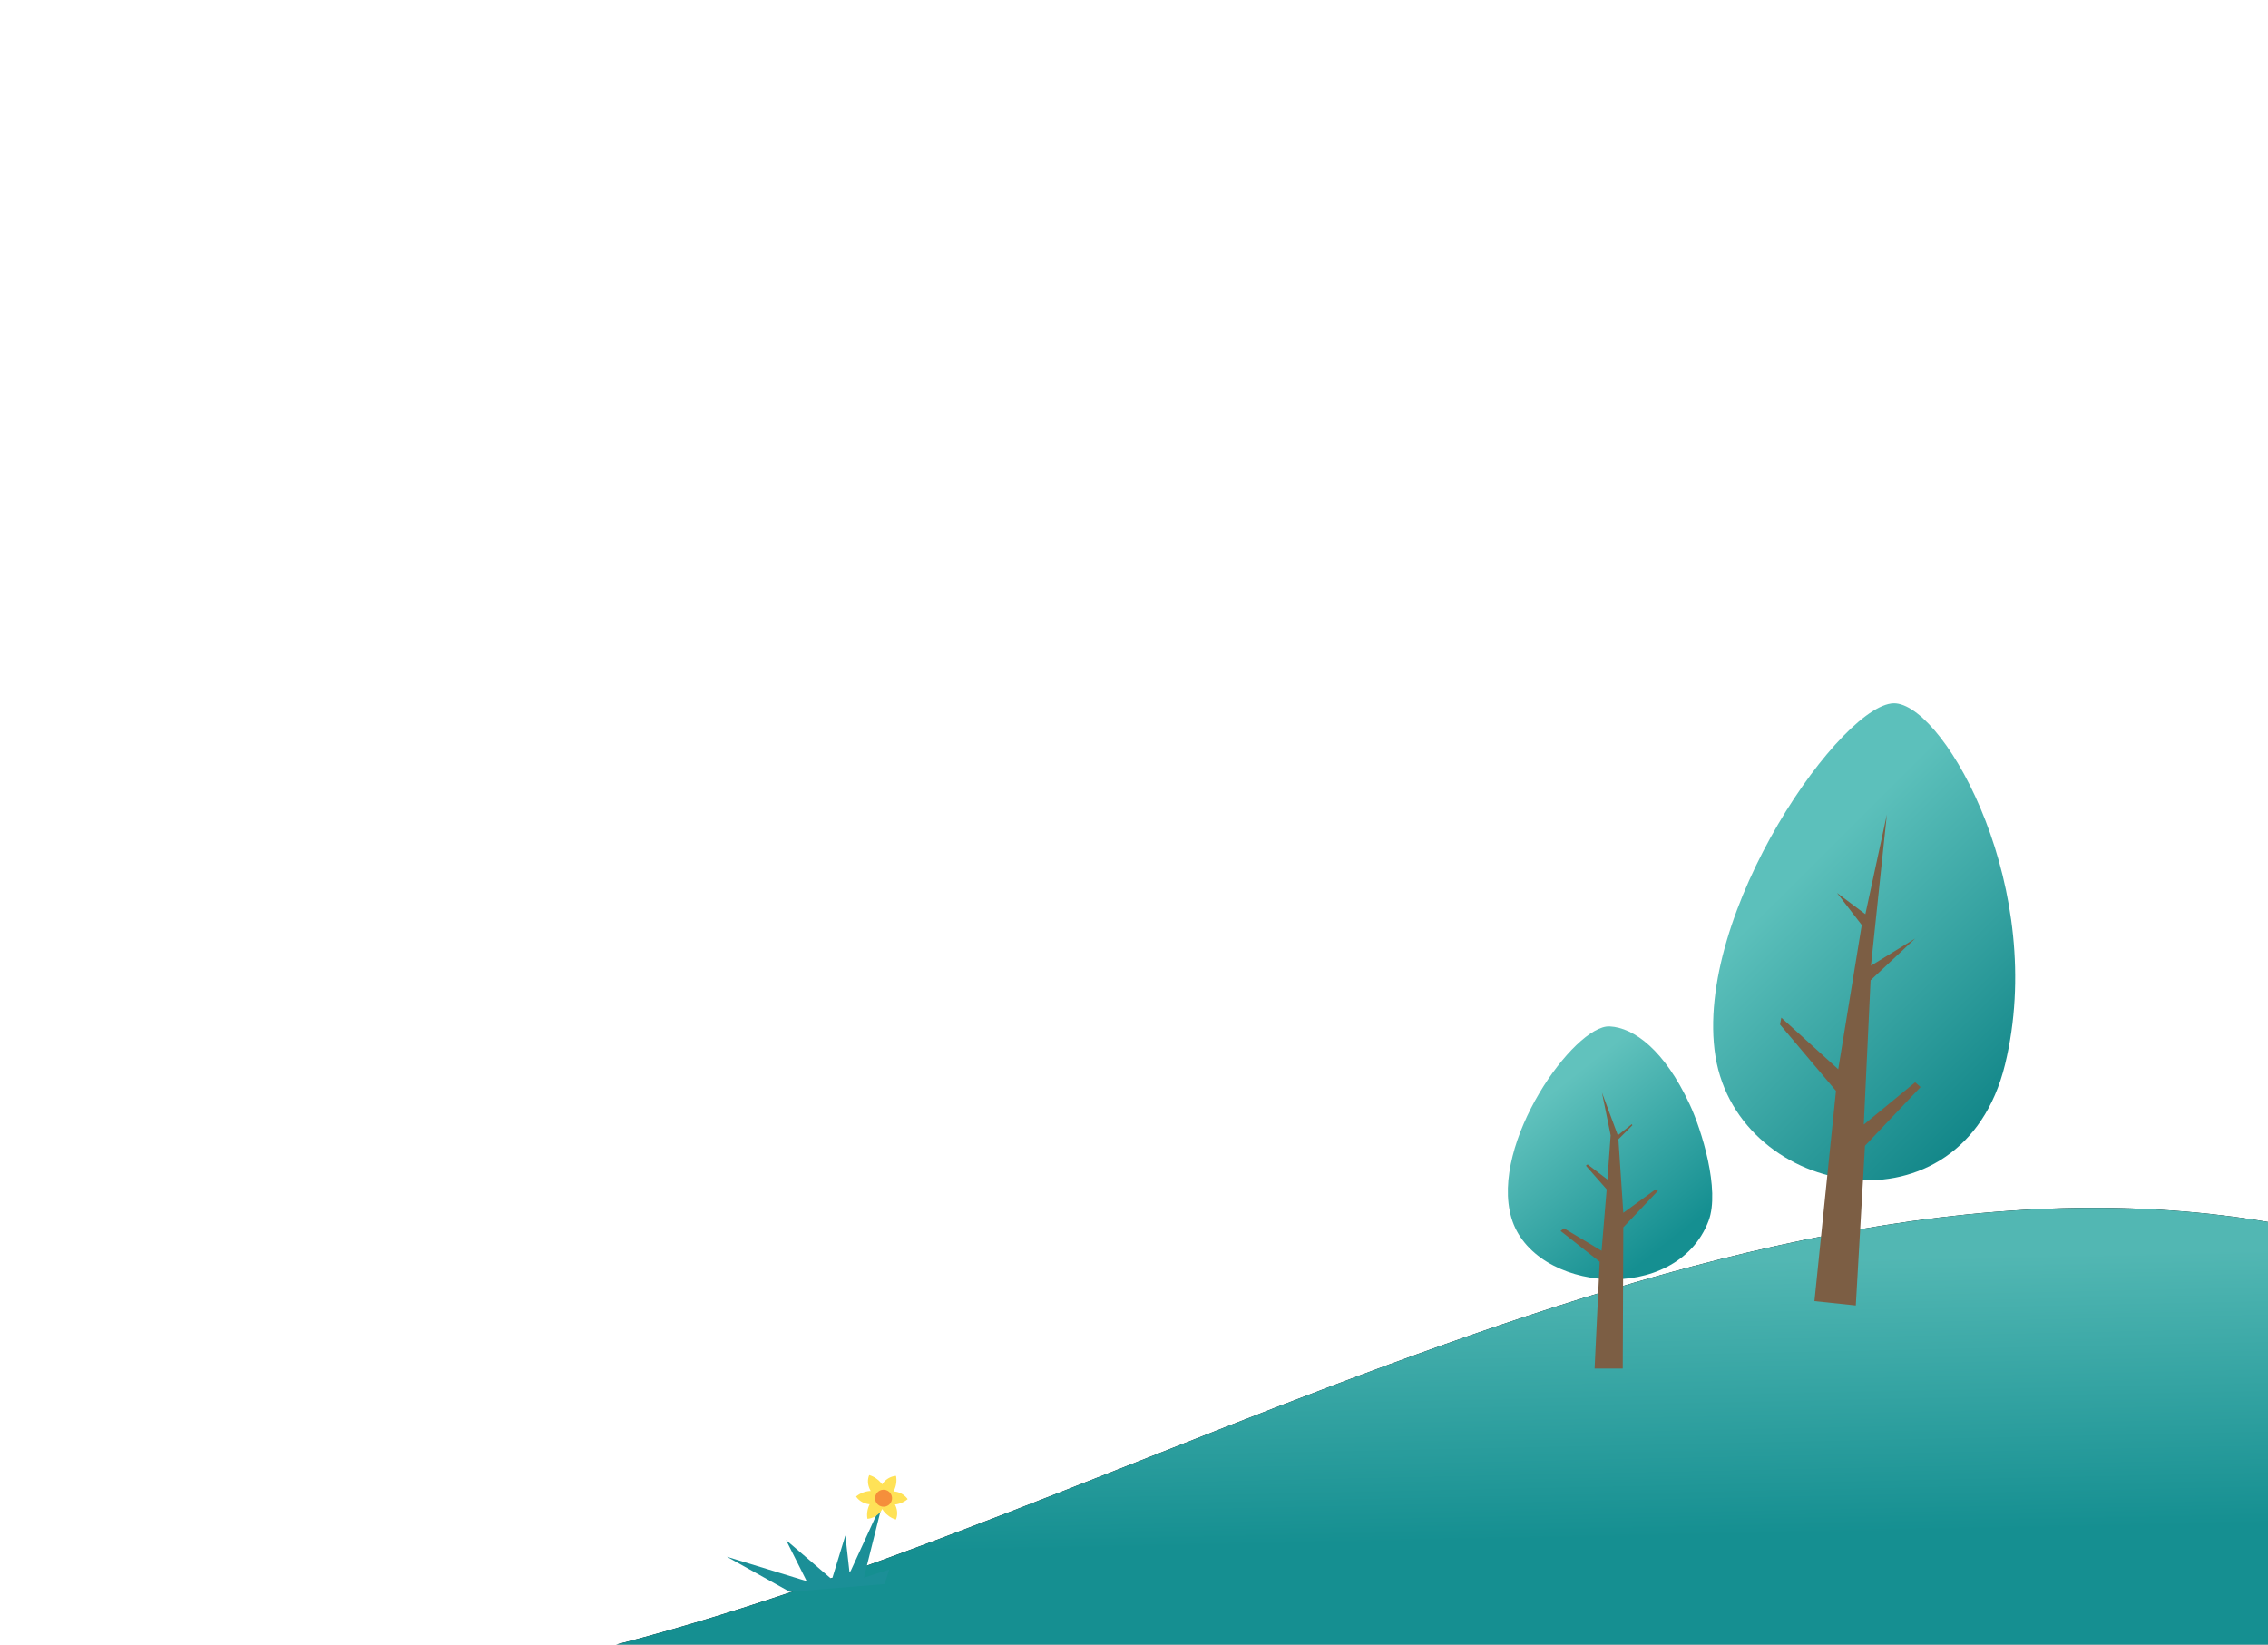 <svg xmlns="http://www.w3.org/2000/svg" xmlns:xlink="http://www.w3.org/1999/xlink" width="1200" height="870" viewBox="0 0 1200 870">
  <defs>
    <linearGradient id="linearGradient-1" x1="54.7%" x2="51.3%" y1="79.8%" y2="29.6%">
      <stop offset="0%" stop-color="#158F91"/>
      <stop offset="100%" stop-color="#52B7B3"/>
    </linearGradient>
    <path id="path-2" d="M0 512c283.4-68.7 613.1-288.9 912.6-221.3 1.9 66.1 1.9 139.9 0 221.3-441.4-3.6-745.5-3.6-912.6 0z"/>
    <filter id="filter-3" width="106.6%" height="125.6%" x="-3.3%" y="-12.8%" filterUnits="objectBoundingBox">
      <feOffset in="SourceAlpha" result="shadowOffsetOuter1"/>
      <feGaussianBlur in="shadowOffsetOuter1" result="shadowBlurOuter1" stdDeviation="10"/>
      <feColorMatrix in="shadowBlurOuter1" values="0 0 0 0 0 0 0 0 0 0 0 0 0 0 0 0 0 0 0.2 0"/>
    </filter>
    <filter id="filter-4" width="178.9%" height="147.3%" x="-39.4%" y="-23.6%" filterUnits="objectBoundingBox">
      <feOffset dy="2" in="SourceAlpha" result="shadowOffsetOuter1"/>
      <feGaussianBlur in="shadowOffsetOuter1" result="shadowBlurOuter1" stdDeviation="10"/>
      <feColorMatrix in="shadowBlurOuter1" result="shadowMatrixOuter1" values="0 0 0 0 0 0 0 0 0 0 0 0 0 0 0 0 0 0 0.2 0"/>
      <feMerge>
        <feMergeNode in="shadowMatrixOuter1"/>
        <feMergeNode in="SourceGraphic"/>
      </feMerge>
    </filter>
    <linearGradient id="linearGradient-5" x1="120.3%" x2="80.8%" y1="50%" y2="-10.9%">
      <stop offset="0%" stop-color="#158F91"/>
      <stop offset="100%" stop-color="#61C2BD"/>
    </linearGradient>
    <filter id="filter-6" width="154.1%" height="126.9%" x="-27%" y="-13.4%" filterUnits="objectBoundingBox">
      <feOffset dy="2" in="SourceAlpha" result="shadowOffsetOuter1"/>
      <feGaussianBlur in="shadowOffsetOuter1" result="shadowBlurOuter1" stdDeviation="10"/>
      <feColorMatrix in="shadowBlurOuter1" result="shadowMatrixOuter1" values="0 0 0 0 0 0 0 0 0 0 0 0 0 0 0 0 0 0 0.2 0"/>
      <feMerge>
        <feMergeNode in="shadowMatrixOuter1"/>
        <feMergeNode in="SourceGraphic"/>
      </feMerge>
    </filter>
    <linearGradient id="linearGradient-7" x1="120.3%" x2="76.1%" y1="50%" y2="-4%">
      <stop offset="0%" stop-color="#14888A"/>
      <stop offset="100%" stop-color="#5CC0BB"/>
    </linearGradient>
  </defs>
  <g id="layer-02" fill="none" fill-rule="nonzero" transform="translate(314 361)">
    <g id="Path-2">
      <use fill="#000" filter="url(#filter-3)" xlink:href="#path-2"/>
      <use fill="url(#linearGradient-1)" xlink:href="#path-2"/>
    </g>
    <path id="Grass-tuft" fill="#1B8F97" d="M112.5 483.8l-37.2-8h44.2l-16.8-17.6L132 471v-24.3l8 18.5 5.7-42.4 2.2 42.4 11.5-8v8l-46.8 18.6z" transform="rotate(17 117.3 453.3)"/>
    <g id="Flower" transform="rotate(120 -37.5 262.2)">
      <path id="Combined-Shape" fill="#FFE257" d="M15.3 14.1c.7 5.2-3.2 10.2-8.2 10.9-1.4-5.1 1-10.8 4.7-12.7l.5-.2a9.9 9.9 0 0 1 8.3-10.8c1.3 5-1.1 10.7-4.8 12.7l-.5.1z" transform="rotate(64 13.8 13.1)"/>
      <path id="Combined-Shape" fill="#FFE257" d="M15.5 14c.7 5.1-3.2 10.2-8.3 10.8C6 19.8 8.3 14 12 12.1l.5-.1v-.1a9.9 9.9 0 0 1 8.3-10.8C22 6.2 19.6 12 16 13.8l-.5.2z" transform="rotate(-57 14 13)"/>
      <path id="Combined-Shape" fill="#FFE257" d="M15 13.8c.6 5.2-3.1 10.4-8.1 11-1.3-5.1 1-11 4.7-12.8l.4-.2c-.6-5.2 3.2-10.4 8.2-11 1.3 5.1-1.1 11-4.7 12.8l-.5.2z"/>
      <circle id="Oval" cx="13.7" cy="12.1" r="4.5" fill="#F58F3B"/>
    </g>
    <g id="Tree-Copy-2" filter="url(#filter-4)" transform="translate(483 179)">
      <path id="Path-6" fill="url(#linearGradient-5)" d="M54.8 1c12.7.7 28.8 12.4 42.2 41.2 6.3 13.4 16.2 45.3 10 61.7-17 44.8-92.7 38-104.3-1.6C-8.9 62.7 36.1 0 54.7 1z"/>
      <path id="Path-5" fill="#7C5E44" d="M47.4 182l-.3-74.7L28.8 88l1.2-.8 17.1 12.4 2.6-38.9-7.4-7.4.3-.6 7.4 5.9L58.4 36l-4.6 22.6L55.5 82 66 74l.9.7-11 12.5 2.7 32.5 19.9-11.9 1.8 1.4-20.7 16.3 2.7 56.5z" transform="matrix(-1 0 0 1 109 0)"/>
    </g>
    <g id="Tree-Copy" filter="url(#filter-6)" transform="rotate(6 305.2 5824)">
      <path id="Path-6" fill="url(#linearGradient-7)" d="M79.5.8c27 0 90 90 77.3 184C144 279 24.3 270.6 4 196.6-16 122.6 52.4.8 79.5.8z"/>
      <path id="Path-5" fill="#7C5E44" d="M69.6 319.8L69.3 208l-33.1-31.8.3-3.7 32.8 24 4.4-77.2-14.8-15.5 16.1 9.6 5.8-53.6v80.4l21.7-16.7-21.1 24.4 4.4 76.3 24.7-25.1 3.1 2.2-26 34 4 84.5z"/>
    </g>
  </g>
</svg>
